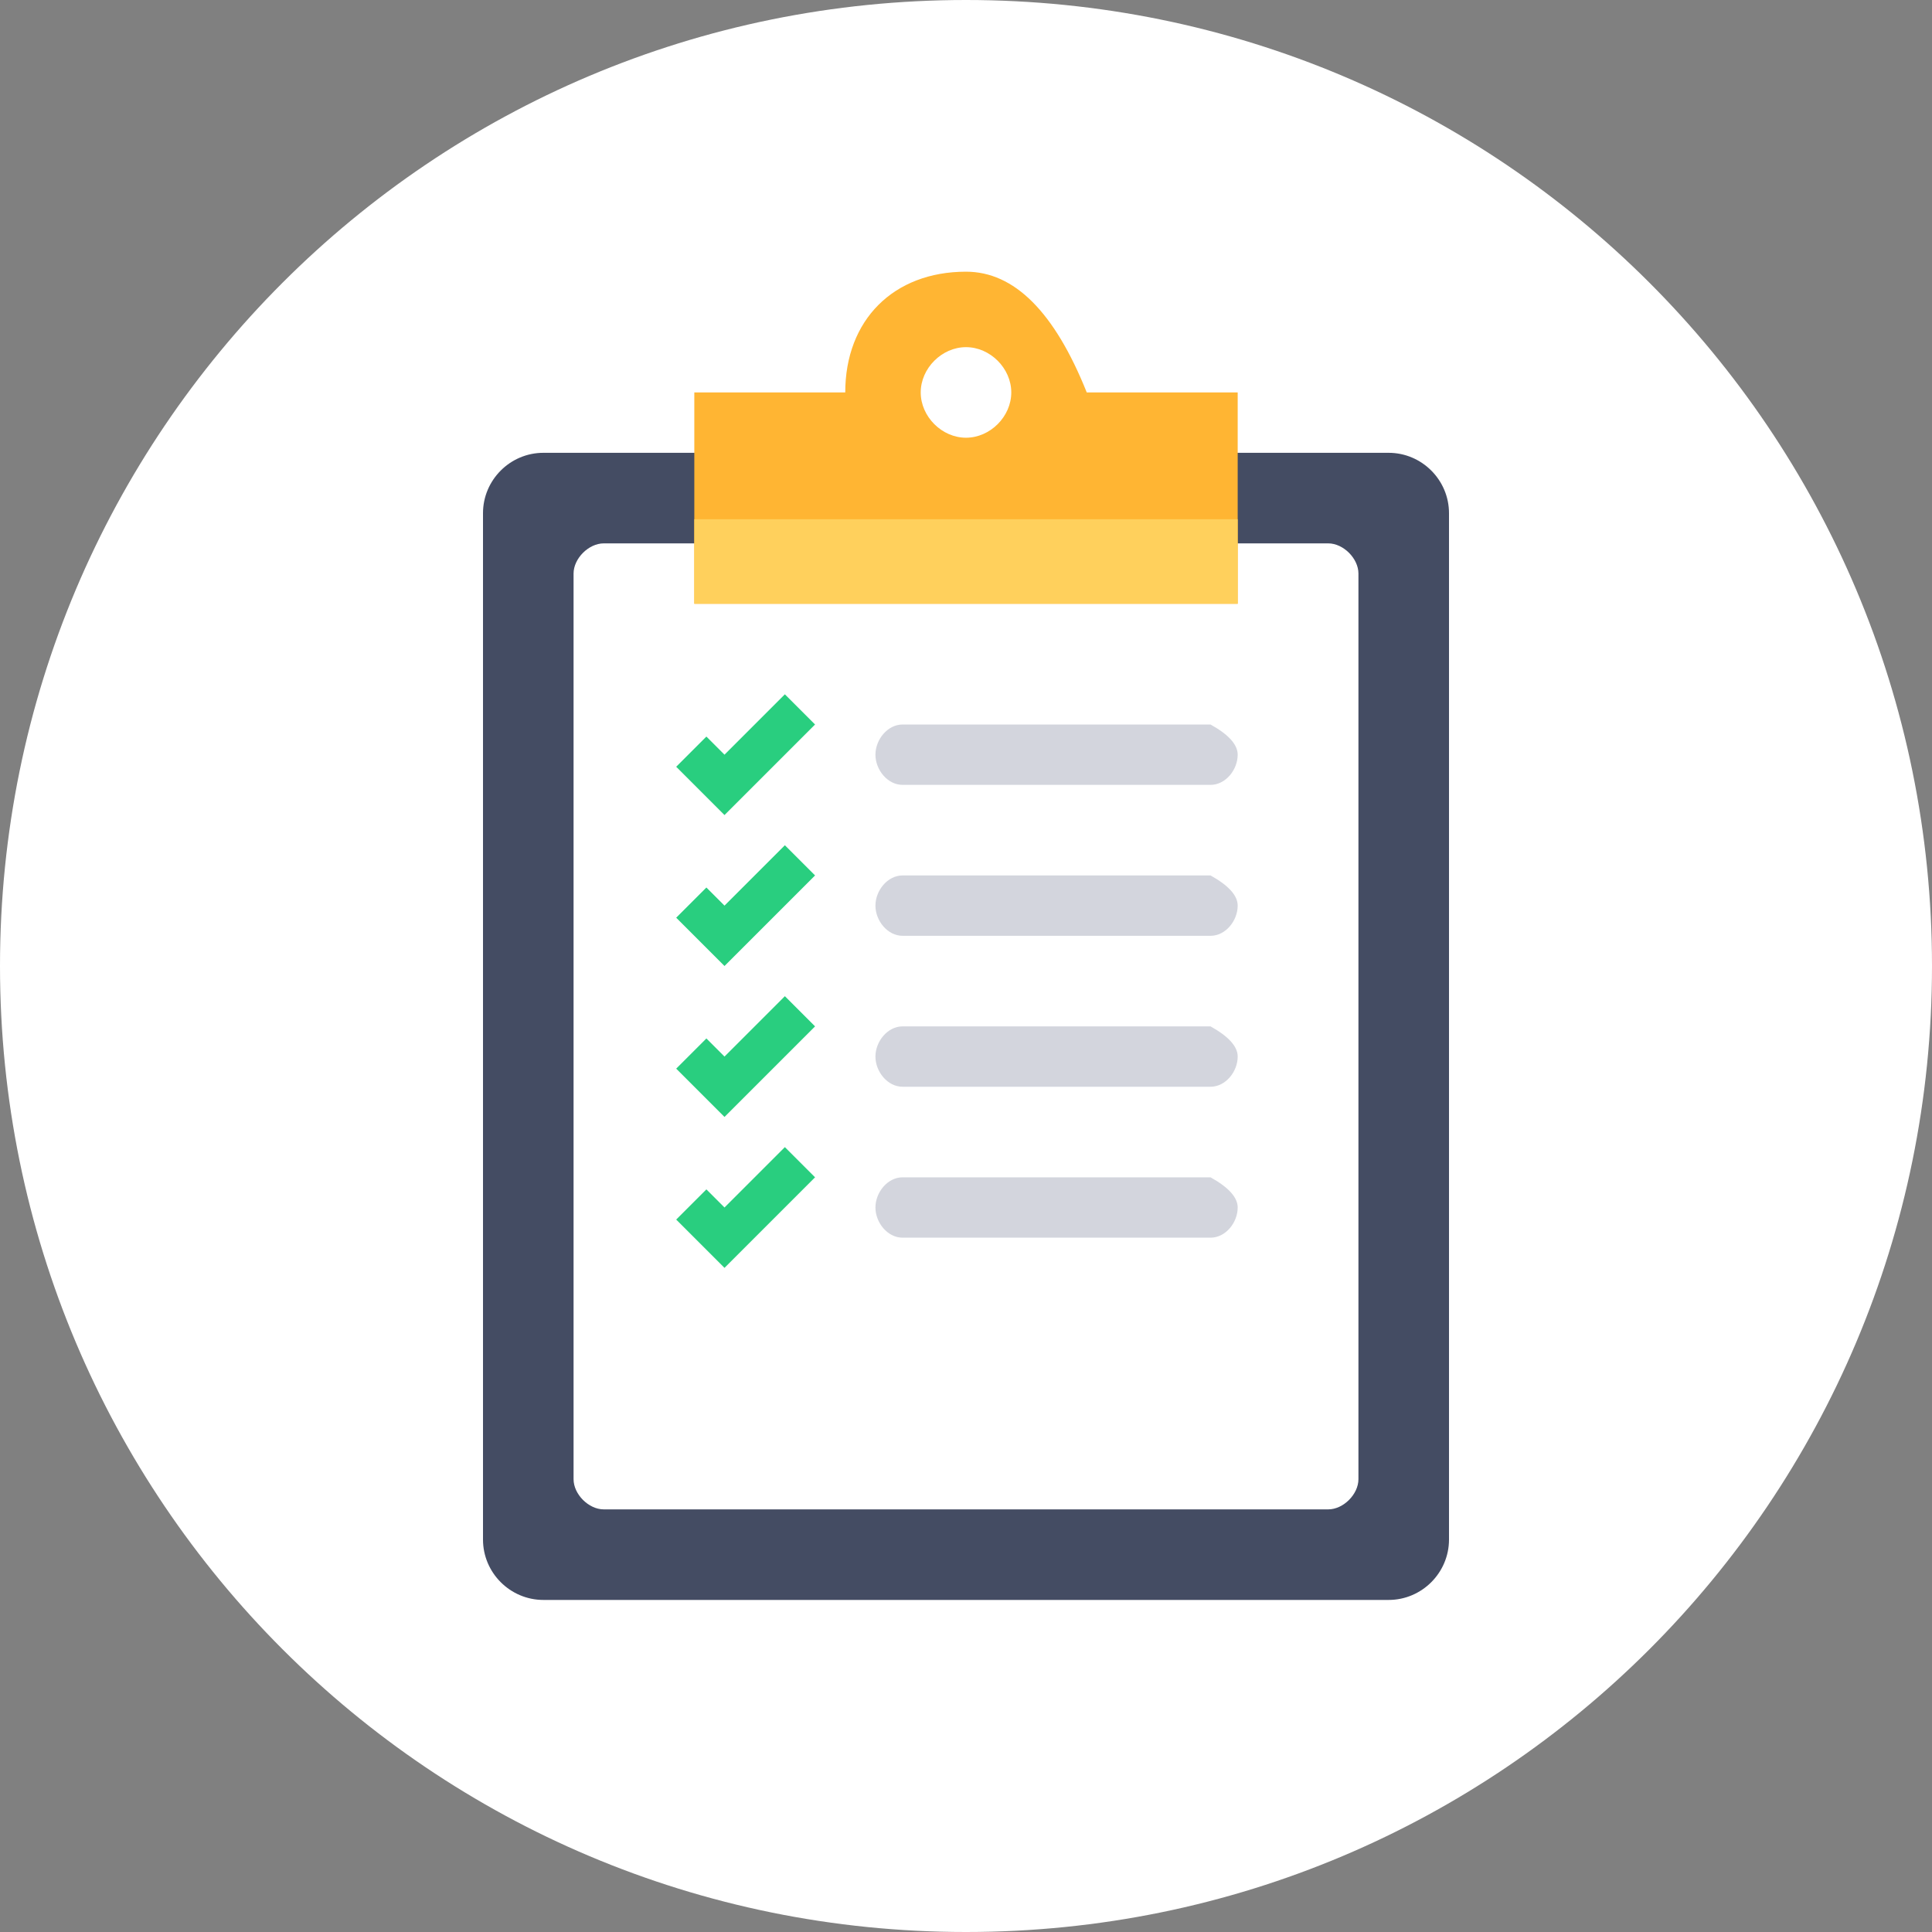 <?xml version="1.0" encoding="UTF-8" standalone="no"?>
<!DOCTYPE svg PUBLIC "-//W3C//DTD SVG 1.1//EN" "http://www.w3.org/Graphics/SVG/1.1/DTD/svg11.dtd">
<svg version="1.1" xmlns="http://www.w3.org/2000/svg" xmlns:xlink="http://www.w3.org/1999/xlink" preserveAspectRatio="xMidYMid meet" viewBox="0 0 640 640" width="1440" height="1440"><rect x="0" y="0" width="640" height="640" fill="#808080" stroke="none"/><defs><path d="M640 320C640 497 497 640 320 640C143 640 0 497 0 320C0 143 143 0 320 0C497 0 640 143 640 320Z" id="b3uoUEorco"></path><path d="M420 150L410 150C272 150 195.33 150 180 150C169 150 160 159 160 170C160 204 160 476 160 510C160 521 169 530 180 530C208 530 432 530 460 530C471 530 480 521 480 510C480 476 480 204 480 170C480 159 471 150 460 150C454.67 150 441.33 150 420 150Z" id="b6QYEWRqj"></path><path d="M450 490C450 495 445 500 440 500C416 500 224 500 200 500C195 500 190 495 190 490C190 460 190 220 190 190C190 185 195 180 200 180C224 180 416 180 440 180C445 180 450 185 450 190C450 250 450 460 450 490Z" id="j58Yod01b"></path><path d="M320 90C296 90 280 106 280 130C276.67 130 260 130 230 130L230 150L230 200L410 200L410 150L410 130L360 130C349.33 103.33 336 90 320 90ZM305 130C305 122 312 115 320 115C328 115 335 122 335 130C335 138 328 145 320 145C312 145 305 138 305 130Z" id="at1p82GHI"></path><path d="M410 172C410 172 410 172 410 172C410 188.8 410 198.13 410 200C410 200 410 200 410 200C302 200 242 200 230 200C230 200 230 200 230 200C230 183.2 230 173.87 230 172C230 172 230 172 230 172C338 172 398 172 410 172Z" id="d737qlGAC6"></path><path d="M410 250C410 255 406 260 401 260C390.8 260 309.2 260 299 260C294 260 290 255 290 250C290 245 294 240 299 240C305.8 240 339.8 240 401 240C407 243.33 410 246.67 410 250Z" id="a3ruI0gILN"></path><path d="M410 300C410 305 406 310 401 310C390.8 310 309.2 310 299 310C294 310 290 305 290 300C290 295 294 290 299 290C305.8 290 339.8 290 401 290C407 293.33 410 296.67 410 300Z" id="d6QtJdWKjq"></path><path d="M410 350C410 355 406 360 401 360C390.8 360 309.2 360 299 360C294 360 290 355 290 350C290 345 294 340 299 340C305.8 340 339.8 340 401 340C407 343.33 410 346.67 410 350Z" id="a5sRtBoU0"></path><path d="M410 400C410 405 406 410 401 410C390.8 410 309.2 410 299 410C294 410 290 405 290 400C290 395 294 390 299 390C305.8 390 339.8 390 401 390C407 393.33 410 396.67 410 400Z" id="c265XMSM"></path><path d="M240 270L224 254L234 244L240 250L260 230L270 240L240 270Z" id="k9RW3nxrW"></path><path d="M240 320L224 304L234 294L240 300L260 280L270 290L240 320Z" id="e1dipXosi"></path><path d="M240 370L224 354L234 344L240 350L260 330L270 340L240 370Z" id="cyxAvorZ8"></path><path d="M240 420L224 404L234 394L240 400L260 380L270 390L240 420Z" id="a1cdmGYuqj"></path></defs><g><g><g><use xlink:href="#b3uoUEorco" opacity="1" fill="#ffffff" fill-opacity="1"></use><g><use xlink:href="#b3uoUEorco" opacity="1" fill-opacity="0" stroke="#000000" stroke-width="1" stroke-opacity="0"></use></g></g><g><use xlink:href="#b6QYEWRqj" opacity="1" fill="#444c63" fill-opacity="1"></use><g><use xlink:href="#b6QYEWRqj" opacity="1" fill-opacity="0" stroke="#000000" stroke-width="1" stroke-opacity="0"></use></g></g><g><use xlink:href="#j58Yod01b" opacity="1" fill="#ffffff" fill-opacity="1"></use><g><use xlink:href="#j58Yod01b" opacity="1" fill-opacity="0" stroke="#000000" stroke-width="1" stroke-opacity="0"></use></g></g><g><use xlink:href="#at1p82GHI" opacity="1" fill="#ffb533" fill-opacity="1"></use><g><use xlink:href="#at1p82GHI" opacity="1" fill-opacity="0" stroke="#000000" stroke-width="1" stroke-opacity="0"></use></g></g><g><use xlink:href="#d737qlGAC6" opacity="1" fill="#ffd05c" fill-opacity="1"></use><g><use xlink:href="#d737qlGAC6" opacity="1" fill-opacity="0" stroke="#000000" stroke-width="1" stroke-opacity="0"></use></g></g><g><use xlink:href="#a3ruI0gILN" opacity="1" fill="#d3d5dd" fill-opacity="1"></use><g><use xlink:href="#a3ruI0gILN" opacity="1" fill-opacity="0" stroke="#000000" stroke-width="1" stroke-opacity="0"></use></g></g><g><use xlink:href="#d6QtJdWKjq" opacity="1" fill="#d3d5dd" fill-opacity="1"></use><g><use xlink:href="#d6QtJdWKjq" opacity="1" fill-opacity="0" stroke="#000000" stroke-width="1" stroke-opacity="0"></use></g></g><g><use xlink:href="#a5sRtBoU0" opacity="1" fill="#d3d5dd" fill-opacity="1"></use><g><use xlink:href="#a5sRtBoU0" opacity="1" fill-opacity="0" stroke="#000000" stroke-width="1" stroke-opacity="0"></use></g></g><g><use xlink:href="#c265XMSM" opacity="1" fill="#d3d5dd" fill-opacity="1"></use><g><use xlink:href="#c265XMSM" opacity="1" fill-opacity="0" stroke="#000000" stroke-width="1" stroke-opacity="0"></use></g></g><g><use xlink:href="#k9RW3nxrW" opacity="1" fill="#29ce7f" fill-opacity="1"></use><g><use xlink:href="#k9RW3nxrW" opacity="1" fill-opacity="0" stroke="#000000" stroke-width="1" stroke-opacity="0"></use></g></g><g><use xlink:href="#e1dipXosi" opacity="1" fill="#29ce7f" fill-opacity="1"></use><g><use xlink:href="#e1dipXosi" opacity="1" fill-opacity="0" stroke="#000000" stroke-width="1" stroke-opacity="0"></use></g></g><g><use xlink:href="#cyxAvorZ8" opacity="1" fill="#29ce7f" fill-opacity="1"></use><g><use xlink:href="#cyxAvorZ8" opacity="1" fill-opacity="0" stroke="#000000" stroke-width="1" stroke-opacity="0"></use></g></g><g><use xlink:href="#a1cdmGYuqj" opacity="1" fill="#29ce7f" fill-opacity="1"></use><g><use xlink:href="#a1cdmGYuqj" opacity="1" fill-opacity="0" stroke="#000000" stroke-width="1" stroke-opacity="0"></use></g></g></g></g></svg>